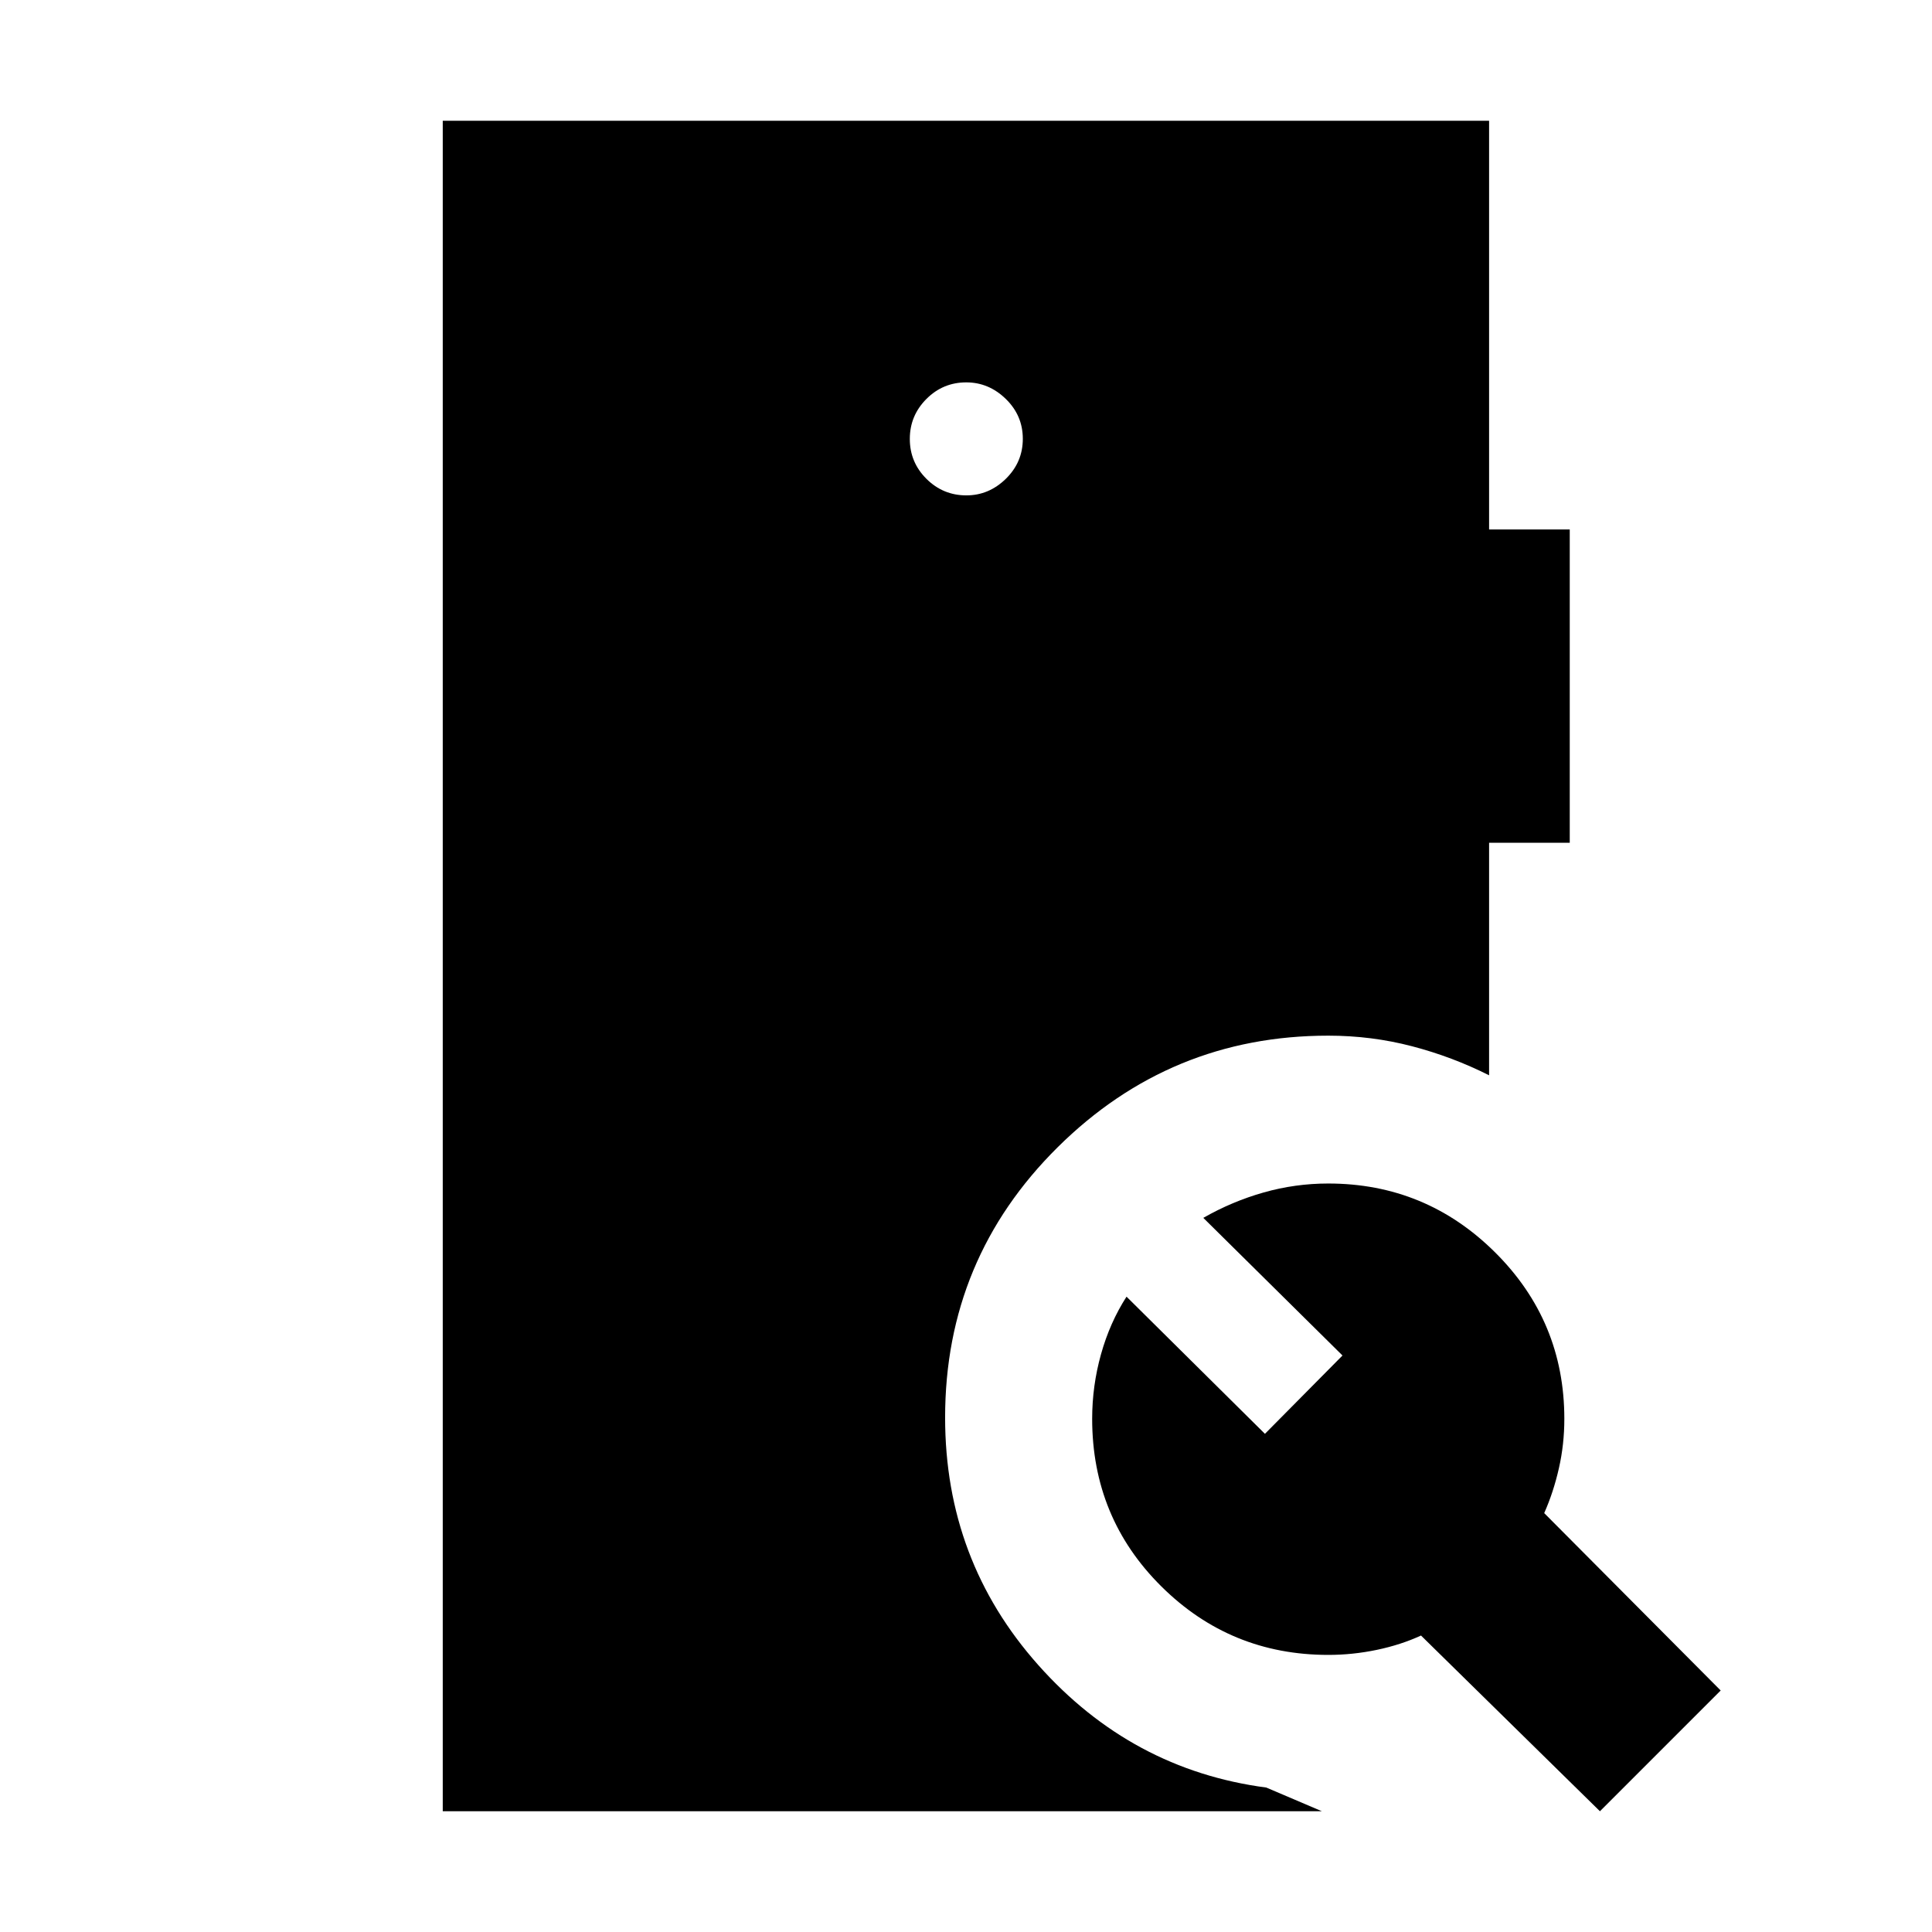 <svg xmlns="http://www.w3.org/2000/svg" width="48" height="48" viewBox="0 -960 960 960"><path d="M480.18-713.85q11.2 0 19.63-8.25 8.42-8.26 8.42-19.85 0-11.59-8.45-19.82T480.13-770q-11.59 0-19.82 8.26t-8.23 19.84q0 11.59 8.25 19.82 8.26 8.23 19.85 8.23ZM220-60v-840h519.92v203.08H780v155.69h-40.08v115.54q-18.15-9.16-38.27-14.43-20.13-5.27-41.65-5.27-78.49 0-134.44 55.44-55.94 55.44-55.94 134.33 0 70.93 46.28 122.96 46.28 52.04 113.33 60.89L656.84-60H220Zm575 0-88.91-87.31q-10.01 4.62-21.97 7.12-11.97 2.5-24.12 2.5-48.67 0-82.99-34.09-34.32-34.09-34.32-83.24 0-16.37 4.4-32.09 4.4-15.73 12.68-28.58l68.77 68.15 38.54-38.92-69.16-68.39q14.3-8.17 29.98-12.62 15.68-4.45 32.1-4.45 48.47 0 82.89 34.2 34.42 34.21 34.42 82.72 0 12.67-2.7 24.56-2.69 11.9-7.3 22.29L855-120l-60 60Z"/></svg>